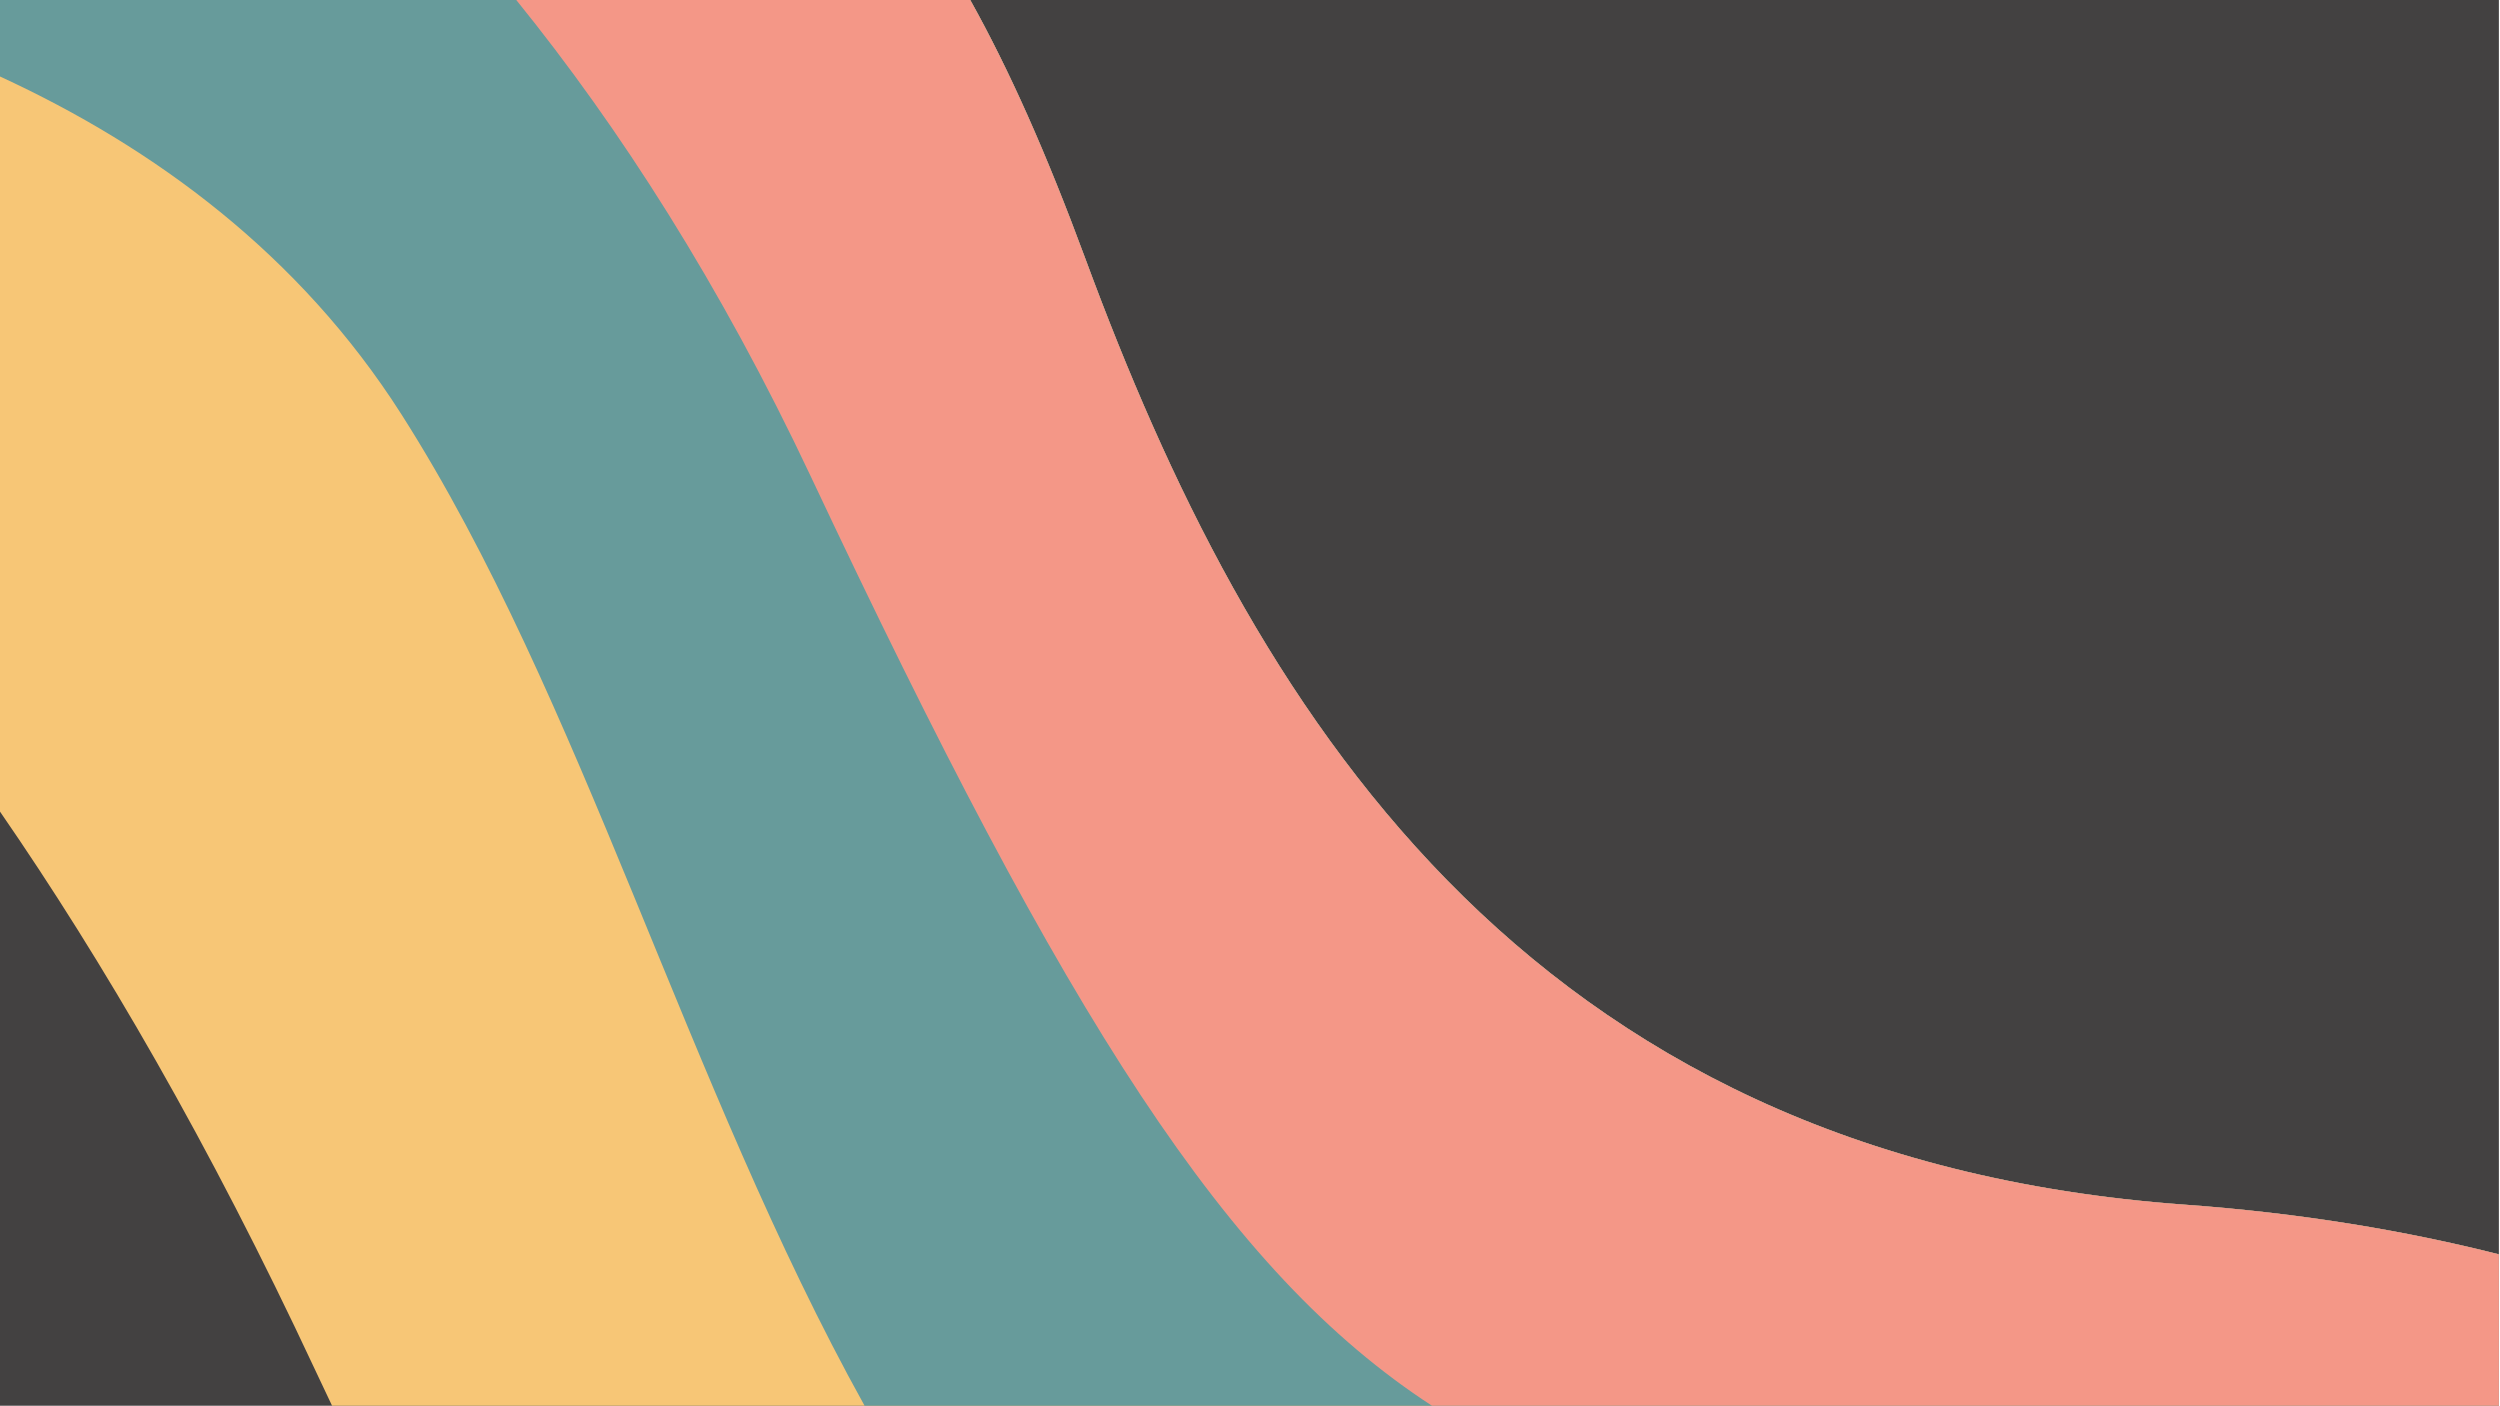 <svg width="1926" height="1083" viewBox="0 0 1926 1083" fill="none" xmlns="http://www.w3.org/2000/svg">
<path d="M0 0H1925.14V1083H0V0Z" fill="#434141"/>
<path fill-rule="evenodd" clip-rule="evenodd" d="M1925.14 1083V966.338C1853.71 948.275 1773.28 934.604 1683.17 928.074C1170.69 890.935 962.57 541.5 836.467 200.13C805.877 117.321 777.449 53.737 747.487 0H0V625.268C78.933 739.649 161.144 880.68 242.288 1054.35C246.823 1064.05 251.33 1073.54 255.834 1083H1925.14Z" fill="#F7C676"/>
<path fill-rule="evenodd" clip-rule="evenodd" d="M1925.14 1083V966.338C1853.71 948.275 1773.28 934.604 1683.17 928.074C1170.69 890.935 962.57 541.5 836.467 200.13C805.877 117.321 777.449 53.737 747.487 0H0V58.932C119.361 113.937 230.827 196.239 309.121 318.983C448.238 537.08 528.389 835.094 666.087 1083H1925.14Z" fill="#679B9B"/>
<path fill-rule="evenodd" clip-rule="evenodd" d="M1925.14 1083V966.338C1853.71 948.275 1773.28 934.604 1683.17 928.074C1170.69 890.935 962.57 541.5 836.467 200.13C805.877 117.321 777.449 53.737 747.487 0H397.737C477.483 98.5 555.001 219.236 624.742 367.275C822.177 786.366 945.311 980.238 1103.21 1083H1925.14Z" fill="#F49787"/>
</svg>
